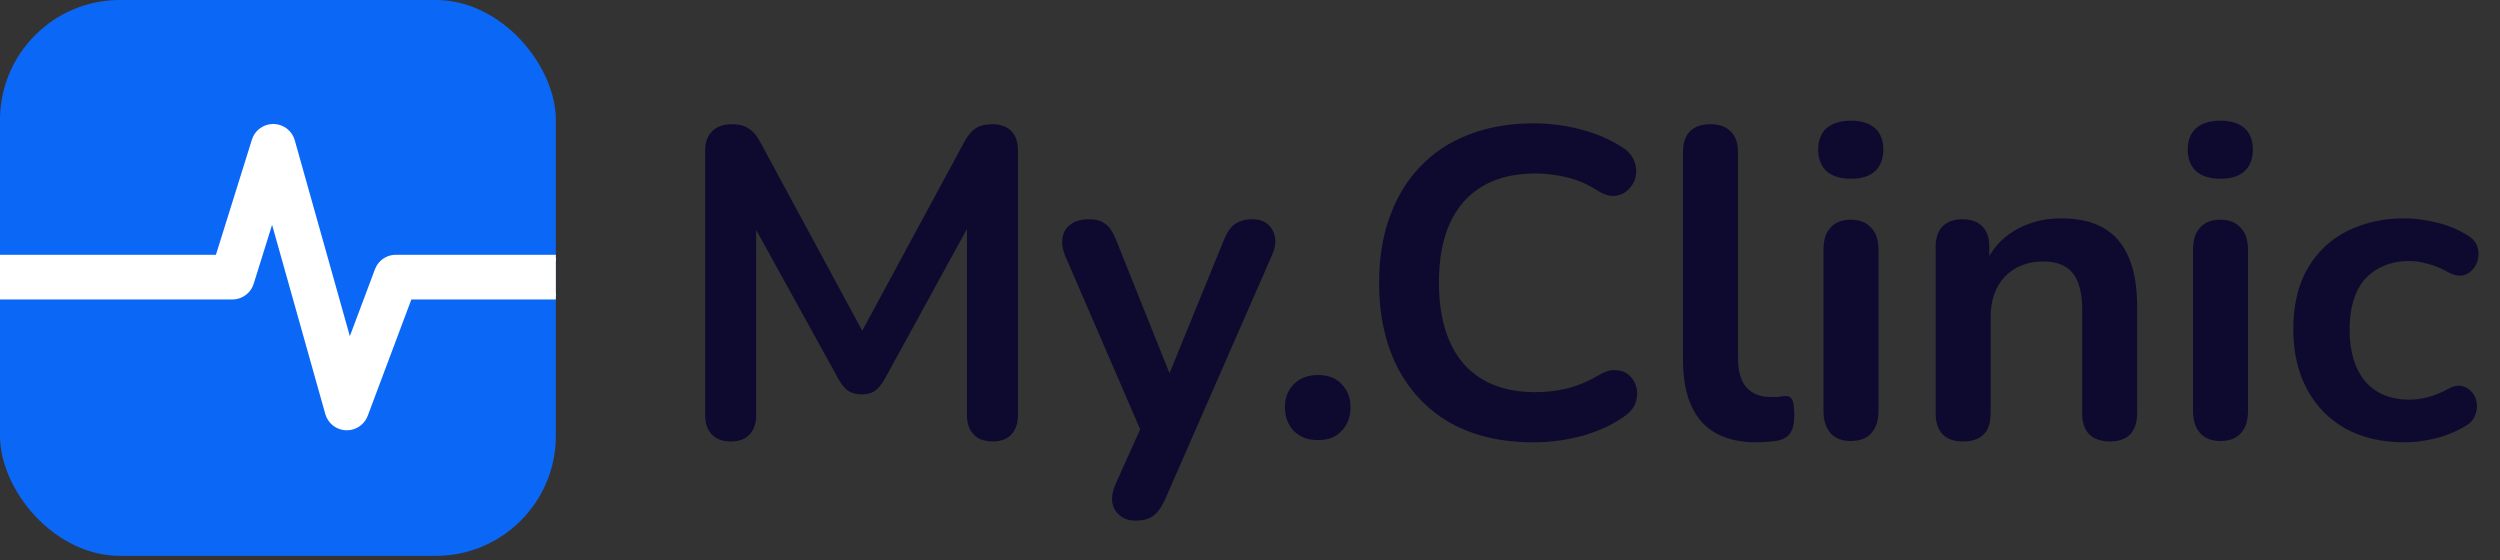<svg width="125" height="28" viewBox="0 0 125 28" fill="none" xmlns="http://www.w3.org/2000/svg">
<rect x="0" y="0" width="125" height="28" fill="#333333" stroke="none"/>
<g clip-path="url(#clip0_56_3248)">
<rect width="27.792" height="27.792" rx="6" fill="#0B68F7"/>
<path d="M13.675 6.349L13.676 6.35L13.678 6.349L13.677 6.35C13.885 6.353 14.087 6.422 14.252 6.549L14.367 6.654C14.473 6.767 14.552 6.904 14.594 7.055L17.472 17.29L18.888 13.517L18.949 13.383C19.021 13.255 19.121 13.145 19.242 13.061L19.369 12.987C19.5 12.922 19.645 12.889 19.793 12.889H42.183C42.439 12.889 42.685 12.991 42.866 13.172L42.931 13.243C43.072 13.416 43.15 13.632 43.15 13.857C43.15 14.081 43.072 14.297 42.931 14.469L42.866 14.54C42.685 14.722 42.439 14.823 42.183 14.824H20.464L18.246 20.737C18.192 20.88 18.106 21.007 17.994 21.11L17.875 21.203C17.747 21.288 17.602 21.34 17.451 21.358L17.3 21.364C17.147 21.357 16.998 21.315 16.866 21.241L16.74 21.156C16.62 21.061 16.525 20.939 16.462 20.801L16.409 20.659L13.612 10.715L12.541 14.145C12.495 14.293 12.414 14.426 12.307 14.536L12.19 14.636C12.066 14.727 11.922 14.787 11.771 14.812L11.618 14.824H-9.183C-9.407 14.824 -9.624 14.746 -9.796 14.605L-9.866 14.54C-10.048 14.359 -10.15 14.113 -10.15 13.857C-10.15 13.6 -10.048 13.354 -9.866 13.172L-9.796 13.108C-9.624 12.967 -9.407 12.889 -9.183 12.889H10.907L12.738 7.028L12.796 6.883C12.865 6.744 12.968 6.623 13.095 6.532L13.227 6.452C13.365 6.383 13.517 6.348 13.672 6.35L13.673 6.349H13.675Z" fill="white" stroke="white" stroke-width="0.3"/>
</g>
<path d="M36.534 22.072C36.123 22.072 35.808 21.955 35.588 21.72C35.368 21.485 35.258 21.163 35.258 20.752V7.53C35.258 7.105 35.375 6.782 35.61 6.562C35.845 6.327 36.167 6.21 36.578 6.21C36.945 6.21 37.231 6.283 37.436 6.43C37.656 6.562 37.854 6.797 38.03 7.134L43.464 17.188H42.76L48.194 7.134C48.37 6.797 48.561 6.562 48.766 6.43C48.971 6.283 49.257 6.21 49.624 6.21C50.035 6.21 50.35 6.327 50.57 6.562C50.79 6.782 50.9 7.105 50.9 7.53V20.752C50.9 21.163 50.79 21.485 50.57 21.72C50.365 21.955 50.049 22.072 49.624 22.072C49.213 22.072 48.898 21.955 48.678 21.72C48.458 21.485 48.348 21.163 48.348 20.752V10.566H48.832L44.212 18.992C44.065 19.241 43.911 19.425 43.75 19.542C43.589 19.659 43.369 19.718 43.09 19.718C42.811 19.718 42.584 19.659 42.408 19.542C42.232 19.41 42.078 19.227 41.946 18.992L37.282 10.544H37.81V20.752C37.81 21.163 37.7 21.485 37.48 21.72C37.275 21.955 36.959 22.072 36.534 22.072ZM56.778 26.032C56.455 26.032 56.191 25.944 55.986 25.768C55.78 25.607 55.656 25.387 55.611 25.108C55.582 24.829 55.633 24.536 55.766 24.228L57.261 20.906V22.05L53.258 12.788C53.126 12.465 53.081 12.165 53.126 11.886C53.169 11.607 53.301 11.387 53.522 11.226C53.756 11.05 54.072 10.962 54.468 10.962C54.805 10.962 55.076 11.043 55.282 11.204C55.487 11.351 55.67 11.637 55.831 12.062L58.801 19.476H58.142L61.178 12.04C61.339 11.629 61.529 11.351 61.749 11.204C61.969 11.043 62.263 10.962 62.63 10.962C62.952 10.962 63.209 11.05 63.4 11.226C63.59 11.387 63.708 11.607 63.752 11.886C63.795 12.15 63.744 12.443 63.597 12.766L58.252 24.976C58.061 25.387 57.855 25.665 57.636 25.812C57.416 25.959 57.13 26.032 56.778 26.032ZM65.897 22.006C65.398 22.006 64.995 21.852 64.687 21.544C64.394 21.236 64.247 20.84 64.247 20.356C64.247 19.887 64.394 19.505 64.687 19.212C64.995 18.904 65.398 18.75 65.897 18.75C66.41 18.75 66.806 18.904 67.085 19.212C67.378 19.505 67.525 19.887 67.525 20.356C67.525 20.84 67.378 21.236 67.085 21.544C66.806 21.852 66.41 22.006 65.897 22.006ZM76.676 22.116C75.063 22.116 73.677 21.793 72.518 21.148C71.374 20.488 70.494 19.564 69.878 18.376C69.262 17.173 68.954 15.758 68.954 14.13C68.954 12.913 69.13 11.82 69.482 10.852C69.834 9.869 70.34 9.033 71 8.344C71.66 7.64 72.467 7.105 73.42 6.738C74.388 6.357 75.473 6.166 76.676 6.166C77.483 6.166 78.275 6.269 79.052 6.474C79.829 6.679 80.511 6.973 81.098 7.354C81.406 7.545 81.611 7.779 81.714 8.058C81.817 8.322 81.839 8.586 81.78 8.85C81.721 9.099 81.597 9.312 81.406 9.488C81.23 9.664 81.003 9.767 80.724 9.796C80.46 9.811 80.167 9.715 79.844 9.51C79.389 9.217 78.898 9.004 78.37 8.872C77.842 8.74 77.307 8.674 76.764 8.674C75.723 8.674 74.843 8.887 74.124 9.312C73.405 9.737 72.863 10.353 72.496 11.16C72.129 11.967 71.946 12.957 71.946 14.13C71.946 15.289 72.129 16.279 72.496 17.1C72.863 17.921 73.405 18.545 74.124 18.97C74.843 19.395 75.723 19.608 76.764 19.608C77.321 19.608 77.871 19.542 78.414 19.41C78.957 19.263 79.47 19.043 79.954 18.75C80.277 18.559 80.563 18.479 80.812 18.508C81.076 18.523 81.296 18.611 81.472 18.772C81.648 18.933 81.765 19.139 81.824 19.388C81.883 19.623 81.868 19.872 81.78 20.136C81.692 20.385 81.516 20.605 81.252 20.796C80.665 21.221 79.961 21.551 79.14 21.786C78.333 22.006 77.512 22.116 76.676 22.116ZM87.823 22.116C86.606 22.116 85.689 21.771 85.073 21.082C84.457 20.378 84.149 19.351 84.149 18.002V7.596C84.149 7.141 84.266 6.797 84.501 6.562C84.736 6.327 85.073 6.21 85.513 6.21C85.953 6.21 86.29 6.327 86.525 6.562C86.774 6.797 86.899 7.141 86.899 7.596V17.87C86.899 18.545 87.038 19.043 87.317 19.366C87.61 19.689 88.021 19.85 88.549 19.85C88.666 19.85 88.776 19.85 88.879 19.85C88.982 19.835 89.084 19.821 89.187 19.806C89.392 19.777 89.532 19.835 89.605 19.982C89.678 20.114 89.715 20.393 89.715 20.818C89.715 21.185 89.642 21.471 89.495 21.676C89.348 21.881 89.106 22.006 88.769 22.05C88.622 22.065 88.468 22.079 88.307 22.094C88.146 22.109 87.984 22.116 87.823 22.116ZM92.538 22.05C92.099 22.05 91.761 21.918 91.526 21.654C91.292 21.39 91.174 21.023 91.174 20.554V12.48C91.174 11.996 91.292 11.629 91.526 11.38C91.761 11.116 92.099 10.984 92.538 10.984C92.978 10.984 93.316 11.116 93.55 11.38C93.8 11.629 93.924 11.996 93.924 12.48V20.554C93.924 21.023 93.807 21.39 93.573 21.654C93.338 21.918 92.993 22.05 92.538 22.05ZM92.538 8.938C92.025 8.938 91.622 8.813 91.329 8.564C91.05 8.3 90.91 7.941 90.91 7.486C90.91 7.017 91.05 6.657 91.329 6.408C91.622 6.159 92.025 6.034 92.538 6.034C93.067 6.034 93.47 6.159 93.749 6.408C94.027 6.657 94.166 7.017 94.166 7.486C94.166 7.941 94.027 8.3 93.749 8.564C93.47 8.813 93.067 8.938 92.538 8.938ZM98.146 22.072C97.706 22.072 97.369 21.955 97.134 21.72C96.899 21.471 96.782 21.119 96.782 20.664V12.348C96.782 11.893 96.899 11.549 97.134 11.314C97.369 11.079 97.699 10.962 98.124 10.962C98.549 10.962 98.879 11.079 99.114 11.314C99.349 11.549 99.466 11.893 99.466 12.348V13.844L99.224 13.294C99.547 12.517 100.045 11.93 100.72 11.534C101.409 11.123 102.187 10.918 103.052 10.918C103.917 10.918 104.629 11.079 105.186 11.402C105.743 11.725 106.161 12.216 106.44 12.876C106.719 13.521 106.858 14.343 106.858 15.34V20.664C106.858 21.119 106.741 21.471 106.506 21.72C106.271 21.955 105.934 22.072 105.494 22.072C105.054 22.072 104.709 21.955 104.46 21.72C104.225 21.471 104.108 21.119 104.108 20.664V15.472C104.108 14.636 103.947 14.027 103.624 13.646C103.316 13.265 102.832 13.074 102.172 13.074C101.365 13.074 100.72 13.331 100.236 13.844C99.767 14.343 99.532 15.01 99.532 15.846V20.664C99.532 21.603 99.07 22.072 98.146 22.072ZM111.015 22.05C110.575 22.05 110.238 21.918 110.003 21.654C109.768 21.39 109.651 21.023 109.651 20.554V12.48C109.651 11.996 109.768 11.629 110.003 11.38C110.238 11.116 110.575 10.984 111.015 10.984C111.455 10.984 111.792 11.116 112.027 11.38C112.276 11.629 112.401 11.996 112.401 12.48V20.554C112.401 21.023 112.284 21.39 112.049 21.654C111.814 21.918 111.47 22.05 111.015 22.05ZM111.015 8.938C110.502 8.938 110.098 8.813 109.805 8.564C109.526 8.3 109.387 7.941 109.387 7.486C109.387 7.017 109.526 6.657 109.805 6.408C110.098 6.159 110.502 6.034 111.015 6.034C111.543 6.034 111.946 6.159 112.225 6.408C112.504 6.657 112.643 7.017 112.643 7.486C112.643 7.941 112.504 8.3 112.225 8.564C111.946 8.813 111.543 8.938 111.015 8.938ZM120.23 22.116C119.101 22.116 118.118 21.889 117.282 21.434C116.446 20.965 115.801 20.305 115.346 19.454C114.892 18.603 114.664 17.606 114.664 16.462C114.664 15.597 114.789 14.827 115.038 14.152C115.302 13.463 115.676 12.883 116.16 12.414C116.644 11.93 117.231 11.563 117.92 11.314C118.61 11.05 119.38 10.918 120.23 10.918C120.714 10.918 121.235 10.984 121.792 11.116C122.364 11.248 122.9 11.468 123.398 11.776C123.633 11.923 123.787 12.099 123.86 12.304C123.934 12.509 123.948 12.722 123.904 12.942C123.86 13.147 123.765 13.331 123.618 13.492C123.486 13.639 123.318 13.734 123.112 13.778C122.907 13.807 122.68 13.756 122.43 13.624C122.108 13.433 121.778 13.294 121.44 13.206C121.103 13.103 120.78 13.052 120.472 13.052C119.988 13.052 119.563 13.133 119.196 13.294C118.83 13.441 118.514 13.661 118.25 13.954C118.001 14.233 117.81 14.585 117.678 15.01C117.546 15.435 117.48 15.927 117.48 16.484C117.48 17.569 117.737 18.427 118.25 19.058C118.778 19.674 119.519 19.982 120.472 19.982C120.78 19.982 121.096 19.938 121.418 19.85C121.756 19.762 122.093 19.623 122.43 19.432C122.68 19.3 122.9 19.256 123.09 19.3C123.296 19.344 123.464 19.447 123.596 19.608C123.728 19.755 123.809 19.938 123.838 20.158C123.868 20.363 123.838 20.569 123.75 20.774C123.677 20.979 123.53 21.148 123.31 21.28C122.826 21.573 122.313 21.786 121.77 21.918C121.228 22.05 120.714 22.116 120.23 22.116Z" fill="#0E0A2F"/>
<defs>
<clipPath id="clip0_56_3248">
<rect width="27.792" height="27.792" rx="6" fill="white"/>
</clipPath>
</defs>
</svg>
